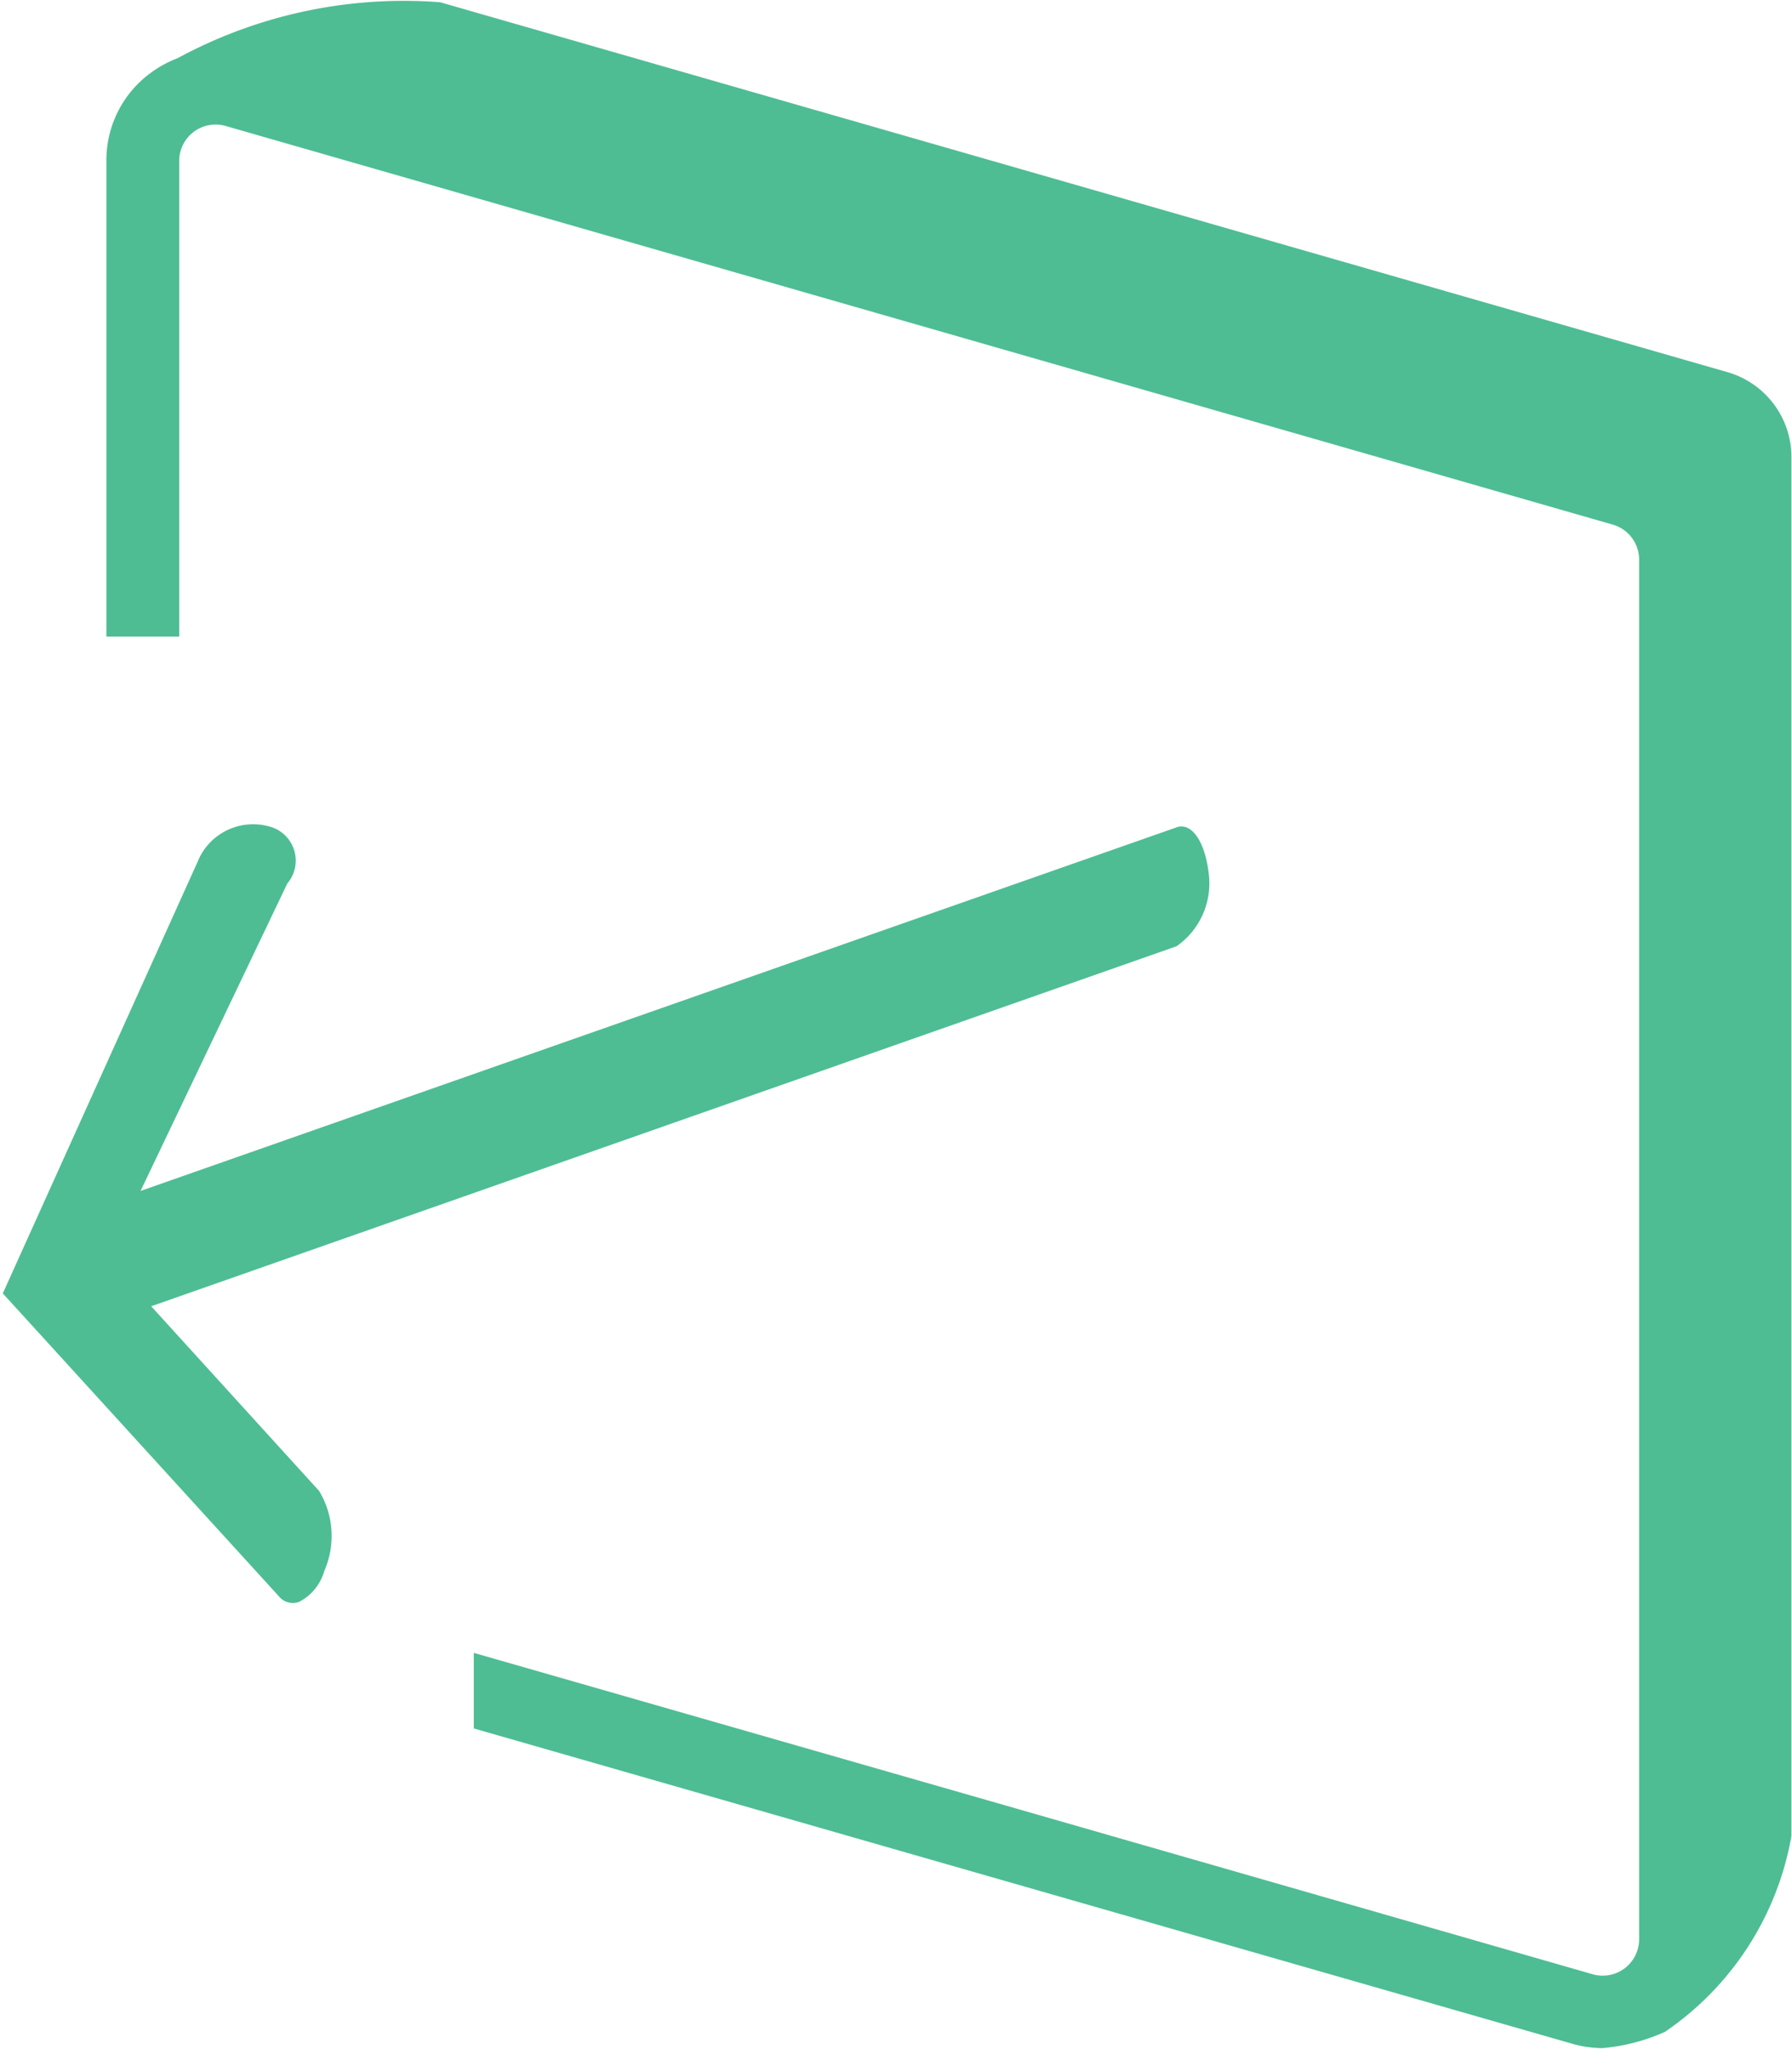 <svg id="nav" xmlns="http://www.w3.org/2000/svg" viewBox="0 0 32 36.59"><defs><style>.cls-1{fill:#4ebd94;}</style></defs><title>ic-logout-active</title><path class="cls-1" d="M1154,337.64l-18.49,6.49,2.62-5.49a0.63,0.63,0,0,0-.26-1,1.07,1.07,0,0,0-1.3.52l-3.52,7.8,4.93,5.41a0.32,0.32,0,0,0,.36.1,0.89,0.89,0,0,0,.45-0.55,1.56,1.56,0,0,0-.09-1.43l-3-3.3,18.31-6.43a1.37,1.37,0,0,0,.58-1.25C1154.53,337.9,1154.28,337.53,1154,337.64Z" transform="translate(-1133 -322.86)"/><path class="cls-1" d="M1163.86,329.51l-23-6.61h0a8.48,8.48,0,0,0-4.69,1,2,2,0,0,0-.49.27,1.93,1.93,0,0,0-.78,1.56v8.5h1.3v-8.5a0.65,0.65,0,0,1,.83-0.62l24.77,7.12a0.65,0.65,0,0,1,.47.62V357.5a0.65,0.65,0,0,1-.83.62l-10.26-2.95h0l-9.72-2.79v1.35l19.61,5.63a2,2,0,0,0,.54.08,3.48,3.48,0,0,0,1.12-.29,5.35,5.35,0,0,0,2.26-3.5V331A1.58,1.58,0,0,0,1163.86,329.51Z" transform="translate(-1133 -322.86)"/></svg>
